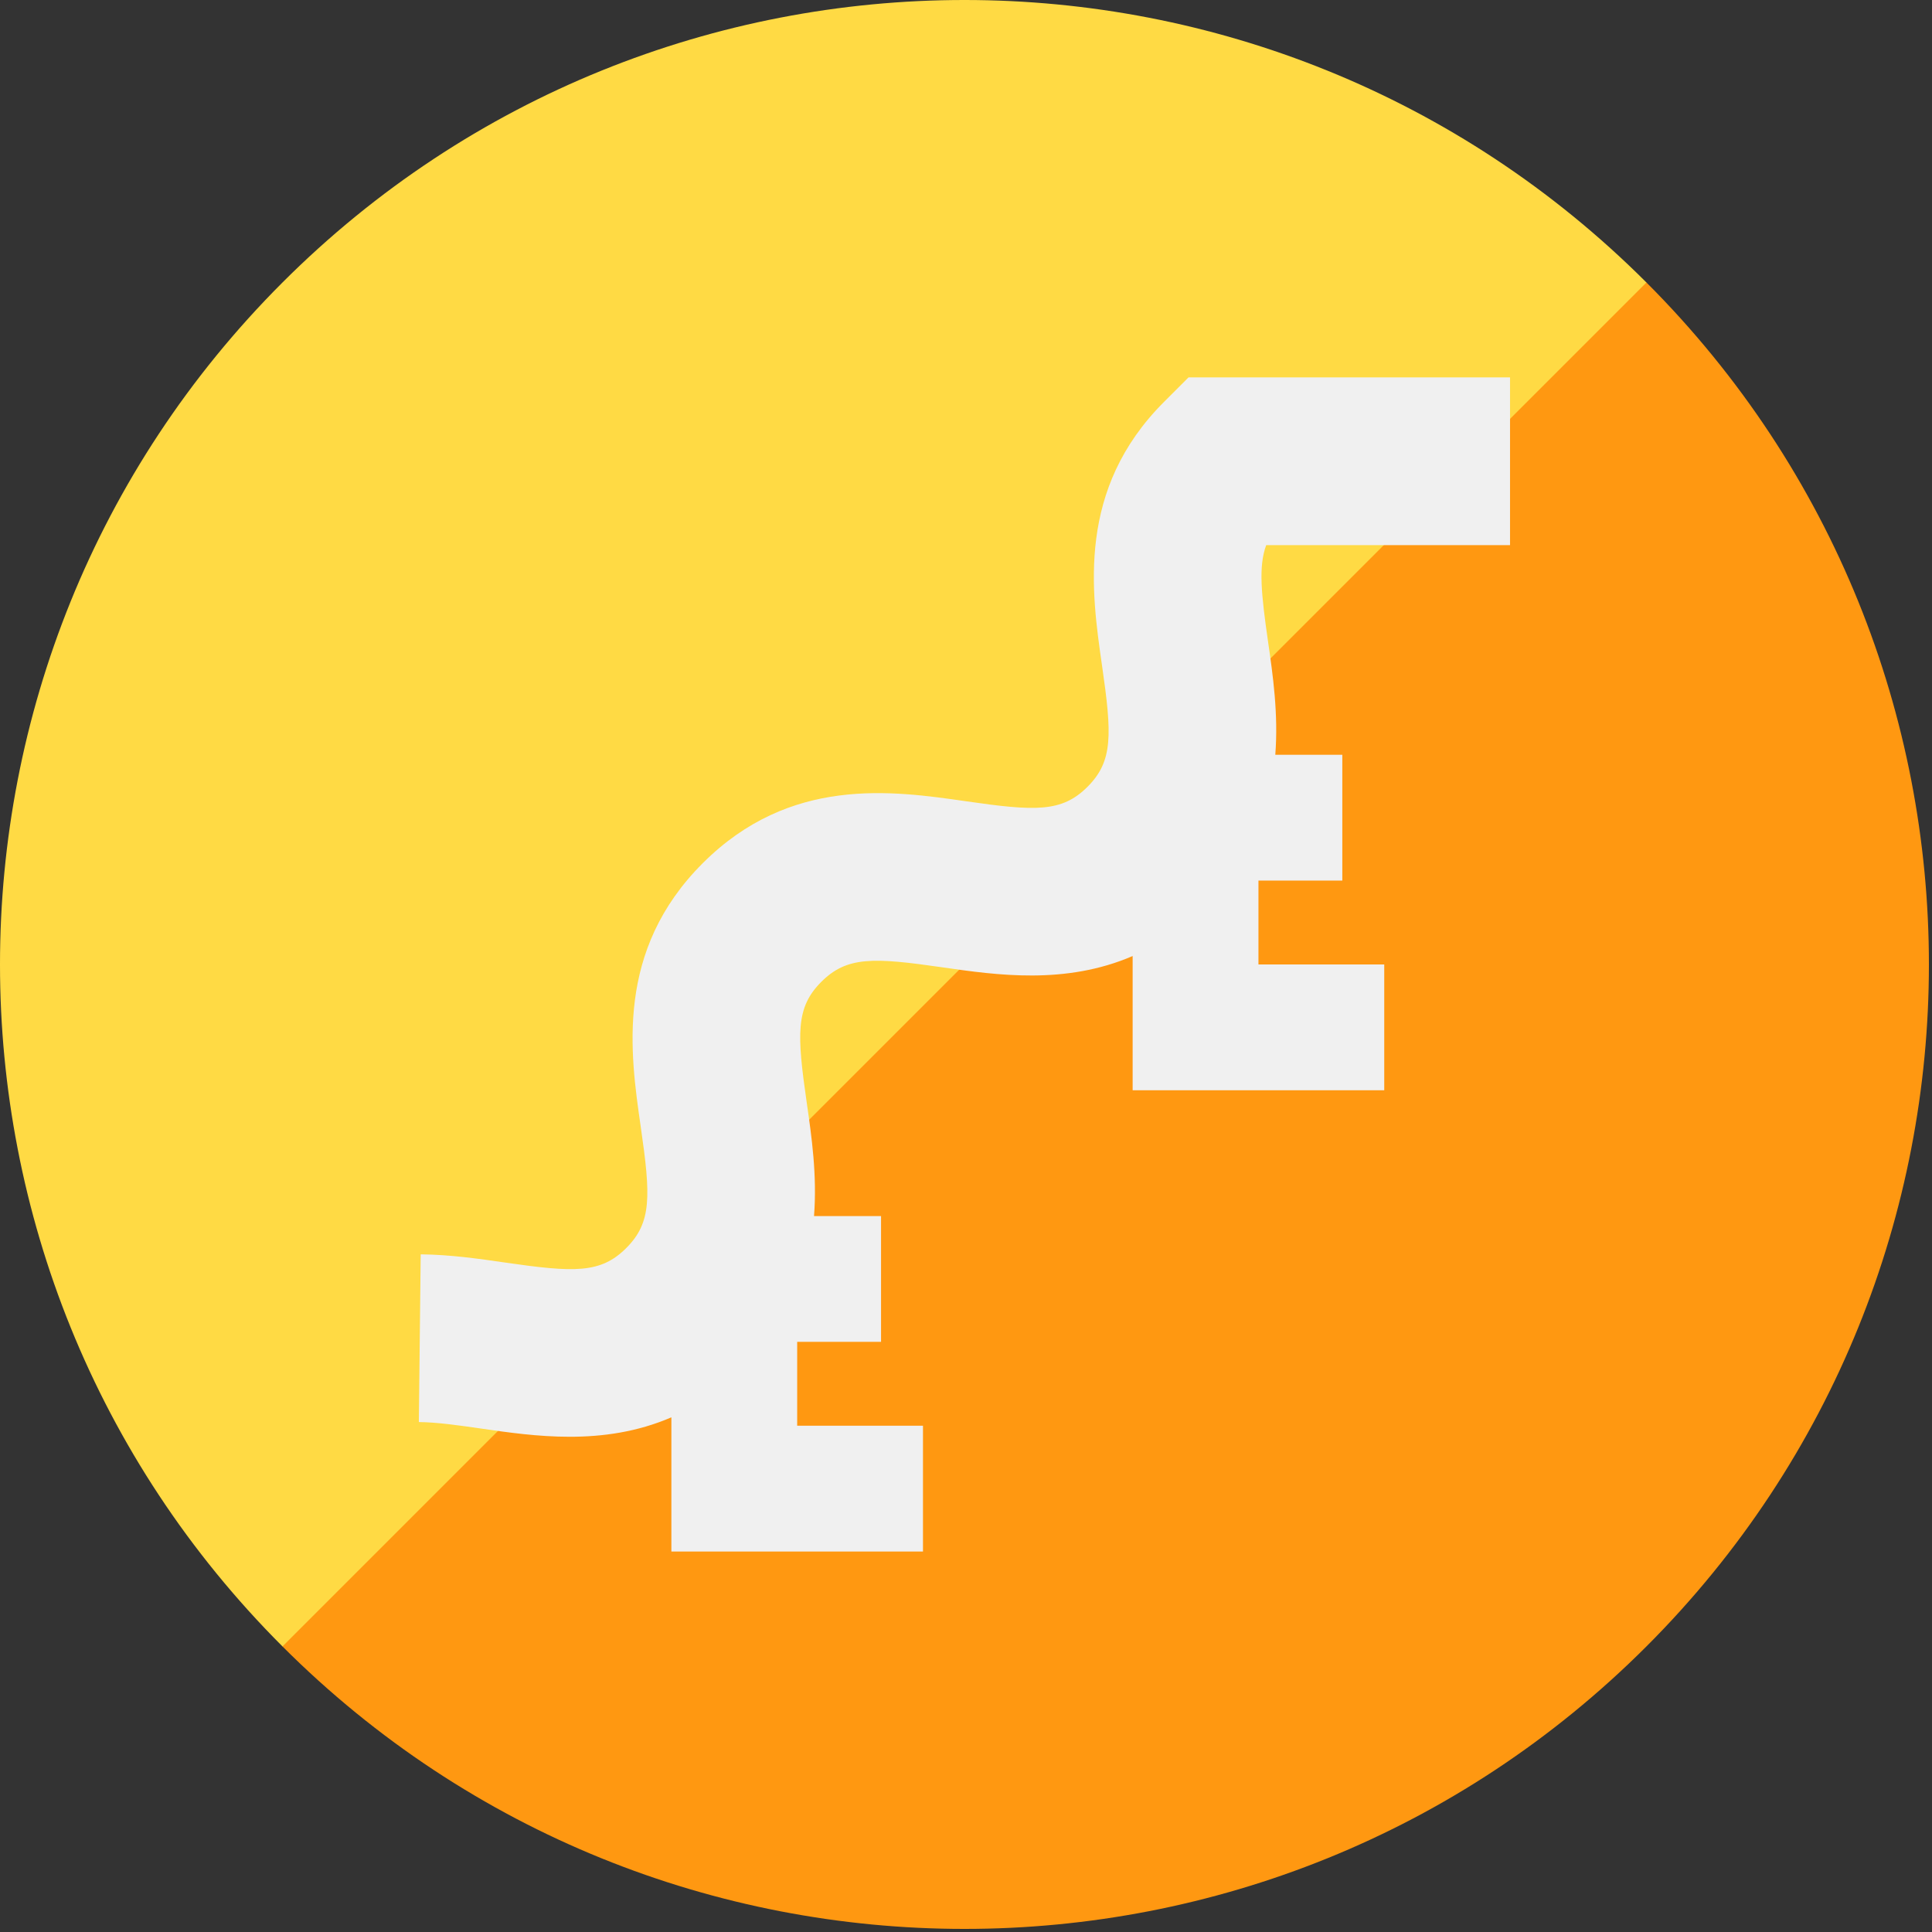 <?xml version="1.0" encoding="UTF-8"?><svg version="1.1" viewBox="0 0 20 20" xmlns="http://www.w3.org/2000/svg" xmlns:xlink="http://www.w3.org/1999/xlink"><rect x="0" y="0" width="20" height="20" fill="#333333" stroke="none"/><g transform="matrix(.039 0 0 .039 0 0)"><path fill="#FFDA44" d="M74.98 437.02c-99.974-99.974-99.974-262.064 0-362.039 99.974-99.975 262.065-99.974 362.04 0 0 .035 67.968 230.057-32.007 330.033 -99.973 99.975-329.963 32.076-330.033 32.006Z"></path><path fill="#FF9811" d="M74.98 437.02c99.974 99.974 262.065 99.974 362.04 0 99.975-99.974 99.974-262.064 0-362.039l-362.04 362.039Z"></path><path fill="#F0F0F0" d="M400.816 144.695v-44.522h-85.336l-6.52 6.519c-23.189 23.189-19.288 50.241-16.44 69.993 2.641 18.323 2.958 25.342-3.856 32.157 -6.814 6.813-13.835 6.497-32.156 3.854 -19.752-2.847-46.803-6.748-69.992 16.44 -23.188 23.188-19.285 50.238-16.435 69.989 2.643 18.321 2.961 25.34-3.851 32.151 -6.813 6.811-13.834 6.494-32.151 3.851 -7.142-1.031-14.527-2.095-22.411-2.183l-.489 44.52c4.934.055 10.573.867 16.543 1.729 7.068 1.021 15.068 2.175 23.494 2.175 8.732 0 17.918-1.245 26.99-5.162v35.621h66.783v-33.391h-33.391v-22.261h22.261v-33.391h-17.792c.844-10.802-.64-21.146-1.92-30.014 -2.643-18.321-2.961-25.34 3.851-32.15 6.814-6.814 13.832-6.498 32.156-3.856 14.393 2.075 32.661 4.697 50.488-2.999v35.627h66.783v-33.391h-33.391v-22.261h22.261v-33.391h-17.791c.845-10.803-.638-21.146-1.918-30.017 -1.845-12.801-2.557-20.085-.493-25.636h64.723v-.001Z"></path></g></svg>